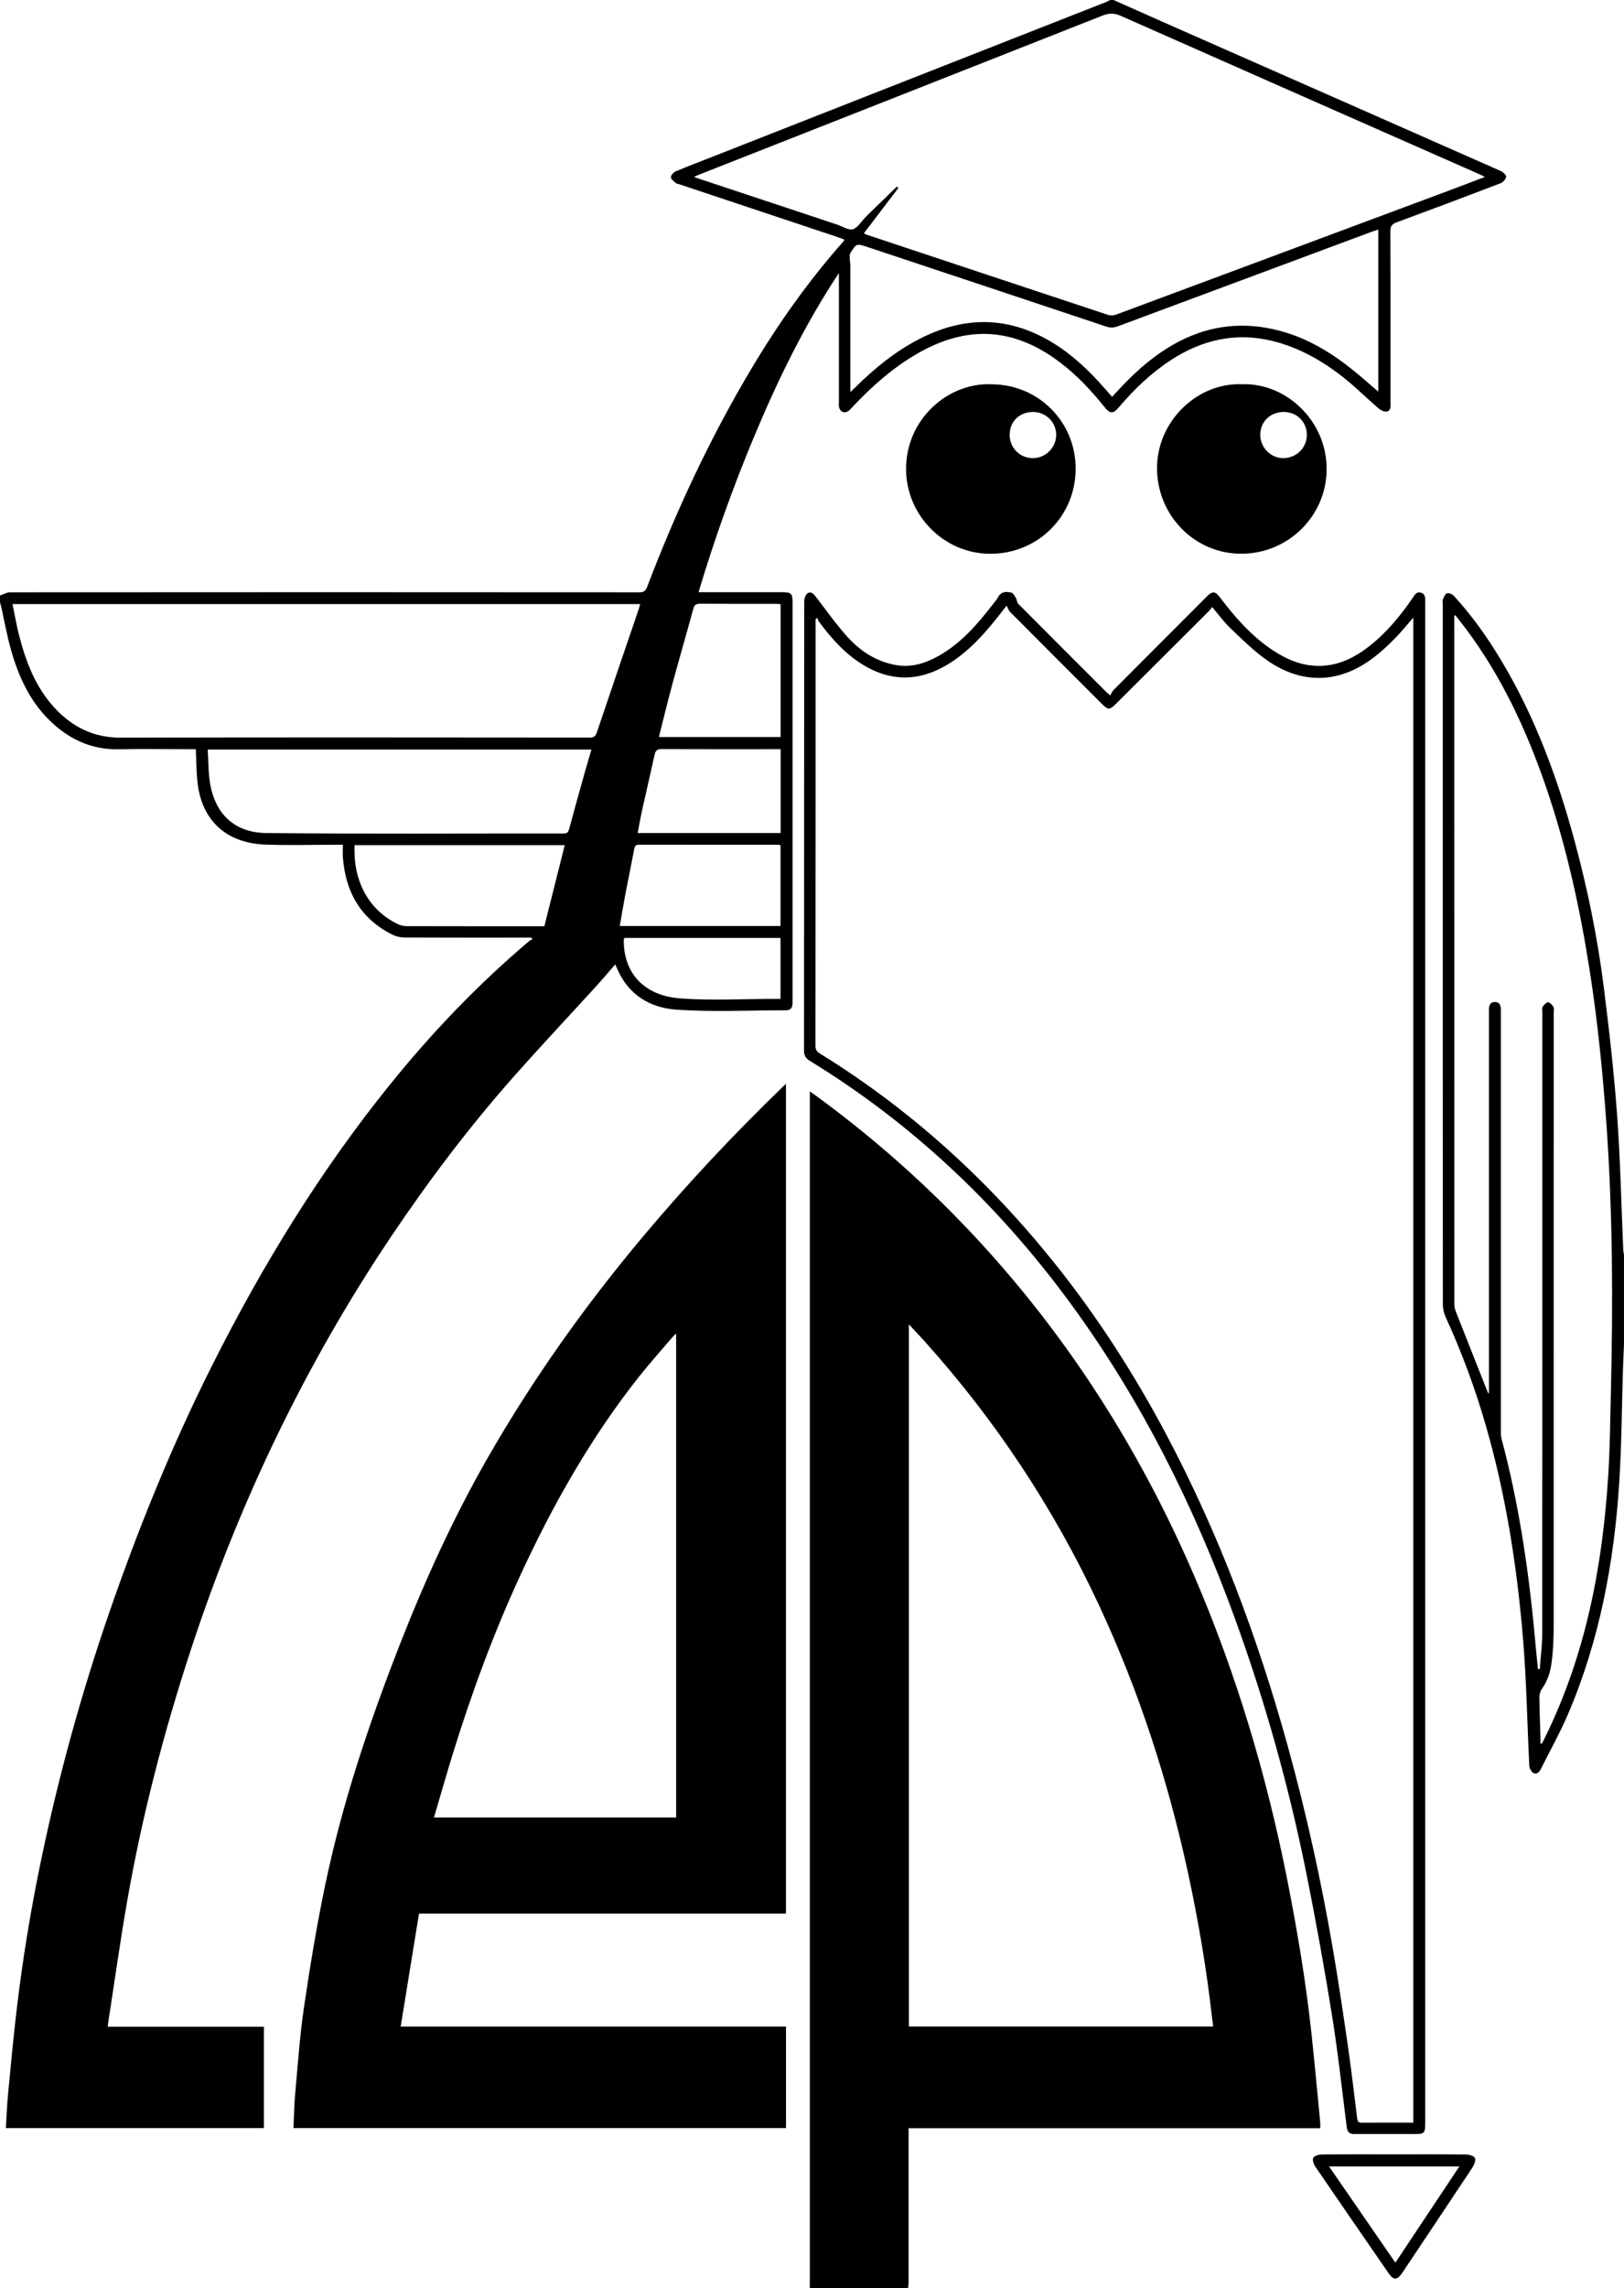 <?xml version="1.0" encoding="UTF-8"?>
<svg id="a" data-name="Layer 1" xmlns="http://www.w3.org/2000/svg" viewBox="0 0 695.27 979.31">
  <path d="m346.68,979.31c.01-1.51.03-3.03.03-4.54,0-168.21,0-336.42,0-504.63v-3.04c1.28.9,2.23,1.55,3.15,2.23,27.73,20.32,53.03,43.33,75.81,69.07,36.14,40.82,64.41,86.64,85.88,136.68,17.76,41.42,30.6,84.36,39.38,128.55,4.37,22.01,8.09,44.12,10.51,66.43,1.38,12.74,2.53,25.5,3.77,38.25.08.77,0,1.56,0,2.54h-176.23c0,1.06,0,1.91,0,2.76,0,21.12.01,42.23,0,63.35,0,.78-.16,1.57-.25,2.35h-42.08Zm172.7-112.02c-.18-1.41-.35-2.65-.49-3.9-2.36-20.8-5.85-41.42-10.28-61.87-8.58-39.59-21.03-77.91-38.17-114.66-19.32-41.42-44.27-79.11-74.84-113.08-2.03-2.26-4.13-4.45-6.48-6.97v300.49h130.26Z" style="stroke-width: 0px;"/>
  <path d="m0,254.87c1.43-.48,2.87-1.37,4.3-1.37,89.8-.07,179.6-.07,269.4,0,1.95,0,2.69-.58,3.36-2.33,12.37-32.46,26.99-63.85,44.82-93.7,11.46-19.18,24.33-37.35,39.16-54.09.15-.17.25-.39.52-.79-1.07-.4-2.05-.81-3.05-1.15-22.54-7.52-45.07-15.04-67.61-22.55-.53-.18-1.18-.21-1.56-.55-.83-.74-2.11-1.64-2.12-2.48,0-.85,1.13-2.12,2.05-2.51,5.71-2.4,11.51-4.59,17.27-6.86C362.17,44.64,417.79,22.78,473.4.92c.66-.26,1.27-.61,1.91-.92.48,0,.96,0,1.43,0,10.09,4.48,20.16,8.99,30.27,13.44,45.18,19.91,90.37,39.8,135.53,59.76.99.44,2.37,1.77,2.27,2.5-.15,1.02-1.34,2.33-2.39,2.73-14.77,5.66-29.58,11.23-44.43,16.7-2.01.74-2.75,1.61-2.74,3.86.1,24.23.06,48.45.06,72.68,0,.24,0,.48,0,.72.06,1.54.18,3.43-1.65,3.74-1.1.19-2.65-.64-3.61-1.46-4.71-4.05-9.12-8.45-13.94-12.35-9.3-7.53-19.55-13.47-31.26-16.37-15.85-3.92-30.42-.5-43.9,8.38-8.32,5.48-15.4,12.33-21.84,19.87-2.59,3.04-3.81,3.05-6.34-.1-5.55-6.92-11.58-13.36-18.65-18.77-19.8-15.16-40-16.42-61.58-3.88-10.23,5.94-18.97,13.66-27.07,22.18-.66.69-1.27,1.44-1.99,2.06-1.73,1.49-3.89.7-4.28-1.57-.12-.7-.05-1.43-.05-2.15,0-17.61,0-35.22,0-52.84,0-.76,0-1.51,0-2.27-14.64,22.11-26.14,45.71-36.29,69.99-9.07,21.69-16.96,43.81-23.81,66.61,5.1,0,9.79,0,14.48,0,7.09,0,14.19,0,21.28,0,3.99,0,4.52.53,4.52,4.55,0,56.02,0,112.05,0,168.07,0,1.12,0,2.23-.02,3.35-.04,1.9-.91,2.97-2.92,2.96-15.7-.01-31.46.82-47.08-.3-10.99-.79-20.3-6.34-25.02-17.35-.24-.56-.5-1.12-.9-2-2.81,3.23-5.39,6.33-8.1,9.3-11.49,12.59-23.17,25.01-34.49,37.76-19.49,21.94-37.16,45.3-53.52,69.68-36.76,54.79-64.93,113.73-85.5,176.35-11.55,35.16-20.87,70.91-27.26,107.38-3.09,17.62-5.55,35.35-8.29,53.03-.05.31-.04.62-.08,1.16h66.84v43.39H2.51c.31-4.88.47-9.64.92-14.37,1.15-12.04,2.26-24.09,3.68-36.11,2.57-21.81,6.14-43.47,10.64-64.97,7.48-35.75,17.17-70.9,29.1-105.42,12.48-36.1,26.82-71.44,43.99-105.6,21.37-42.51,46.08-82.92,76.01-120.01,18.1-22.43,37.95-43.2,60.01-61.8.29-.25.72-.33,1.09-.49-.13-.25-.26-.49-.39-.74h-2.49c-17.29,0-34.59.03-51.88-.05-1.75,0-3.66-.44-5.22-1.22-13.51-6.75-19.97-18.13-21.16-32.84-.14-1.8-.02-3.61-.02-5.63-1.3,0-2.16,0-3.02,0-10.04,0-20.09.3-30.12-.07-17.1-.63-27.02-10.6-28.99-25.79-.63-4.86-.56-9.81-.83-15.05h-2.65c-10.12,0-20.25-.17-30.36.04-12.02.25-21.8-4.56-30.06-12.82-8.09-8.1-12.72-18.23-15.86-29.03-1.86-6.39-2.99-13-4.46-19.5-.12-.53-.3-1.05-.46-1.57,0-.96,0-1.91,0-2.87ZM383.98,79.87c.22.19.43.37.65.56-4.91,6.44-9.81,12.88-14.79,19.41.58.31.76.46.98.53,34.53,11.49,69.06,22.98,103.61,34.41,1.01.33,2.37.25,3.38-.13,47.89-17.8,95.77-35.65,143.64-53.51,4.64-1.73,9.26-3.51,14.29-5.42-1.03-.5-1.65-.83-2.28-1.11-51.21-22.58-102.43-45.14-153.6-67.81-2.77-1.23-4.99-1.27-7.81-.15-57.42,22.71-114.89,45.3-172.35,67.93-.76.3-1.5.65-2.6,1.13,1.06.38,1.66.61,2.26.81,19.68,6.54,39.36,13.07,59.04,19.6,2.25.75,4.77,2.5,6.68,1.99,2.05-.54,3.55-3.21,5.28-4.95.45-.45.87-.93,1.33-1.38,4.09-3.97,8.19-7.94,12.28-11.91ZM5.35,258.52c.98,4.69,1.71,9.07,2.81,13.36,2.92,11.35,7.04,22.19,15.13,30.98,7.59,8.25,16.73,12.87,28.37,12.84,66.92-.17,133.84-.09,200.76-.04,1.81,0,2.53-.5,3.12-2.26,5.91-17.62,11.95-35.2,17.95-52.79.22-.63.36-1.29.58-2.08H5.35Zm358.72-90.74c1.08-1.03,1.71-1.61,2.32-2.21,8.09-7.98,16.83-15.11,26.96-20.37,18.05-9.38,36.18-10.13,54.31-.26,8.77,4.77,16.16,11.29,22.87,18.61,1.87,2.03,3.67,4.13,5.59,6.3.65-.71,1.19-1.28,1.72-1.86,6.39-7.04,13.28-13.5,21.35-18.64,15.19-9.69,31.51-12.4,48.9-7.73,12.03,3.23,22.45,9.65,32.02,17.48,3.34,2.74,6.57,5.61,9.96,8.51v-69.37c-1.06.36-1.89.61-2.7.91-36.27,13.49-72.53,26.98-108.79,40.5-1.73.64-3.27.69-5.04.1-33.99-11.36-68-22.66-102-33.98-4.86-1.62-4.9-1.65-7.54,2.67-.39.64-.2,1.66-.18,2.5.02.95.23,1.89.23,2.84.01,17.05.01,34.11.01,51.16,0,.76,0,1.52,0,2.84ZM88.93,320.78c.35,5.17.21,10.23,1.11,15.1,2.23,12.04,9.92,20.51,24.04,20.65,42.38.43,84.76.14,127.15.19,1.48,0,2.02-.42,2.41-1.85,2.26-8.44,4.63-16.85,6.99-25.27.81-2.89,1.69-5.75,2.59-8.82H88.93Zm152.84,40.92h-89.96c-.69,14.72,5.54,27.54,18.45,33.78,1.16.56,2.56.89,3.85.89,18.87.06,37.74.04,56.61.04.78,0,1.56,0,2.33,0,2.94-11.68,5.81-23.13,8.73-34.72Zm40.33-46.26h52.08v-56.89c-.79-.05-1.49-.12-2.2-.12-10.76,0-21.51.04-32.27-.05-1.77-.01-2.45.57-2.91,2.25-2.93,10.73-6.04,21.41-8.95,32.14-2.03,7.49-3.83,15.05-5.75,22.66Zm52.05,46.28c-.44-.08-.66-.17-.89-.17-19.9,0-39.81,0-59.71-.03-1.31,0-1.75.46-1.99,1.72-1.19,6.32-2.52,12.62-3.73,18.94-.89,4.65-1.65,9.33-2.49,14.12h68.81v-34.58Zm.05-41.09c-1.08,0-1.94,0-2.81,0-16.01,0-32.02.04-48.02-.06-2.04-.01-2.74.66-3.14,2.52-1.67,7.69-3.49,15.34-5.19,23.02-.76,3.44-1.37,6.91-2.05,10.4h61.21v-35.87Zm-66.89,80.8c-.13.41-.26.63-.26.85-.15,13.52,8.04,23.84,24.29,25.03,13.47.98,27.08.2,40.62.2.69,0,1.39,0,2.19,0v-26.08h-66.84Z" style="stroke-width: 0px;"/>
  <path d="m695.27,575.25c-.15,3.72-.33,7.45-.45,11.17-.5,15.92-.57,31.87-1.57,47.76-2.15,34.25-8.38,67.7-21.95,99.44-3.4,7.95-7.67,15.53-11.52,23.29-.7,1.41-1.76,2.67-3.28,1.9-.91-.46-1.72-2.01-1.77-3.11-.92-17.89-1.17-35.83-2.64-53.68-2.57-31.27-7.35-62.23-16.13-92.45-4.55-15.67-10.2-30.94-17-45.78-.77-1.67-1.24-3.64-1.24-5.47-.06-72.2-.05-144.4-.05-216.59,0-27.73,0-55.46,0-83.19,0-.64-.18-1.35.04-1.9.41-.99.89-2.39,1.68-2.68.8-.29,2.33.28,2.98.99,7.73,8.42,14.32,17.69,20.2,27.47,14.58,24.27,24.25,50.53,31.61,77.73,5.55,20.52,9.79,41.33,12.44,62.41,2.3,18.23,4.38,36.51,5.71,54.83,1.39,19.13,1.78,38.34,2.62,57.51.03.7.2,1.4.31,2.1v38.25Zm-35.78,170.88l.63.12c.41-.82.82-1.63,1.23-2.45,17.52-35.51,24.77-73.52,27.19-112.65.73-11.84.84-23.72,1.12-35.59.92-38.17.79-76.31-1.91-114.42-1.57-22.16-3.78-44.25-7.23-66.2-4.19-26.67-9.98-52.97-18.77-78.52-8.27-24.04-18.9-46.91-34.23-67.38-1.45-1.93-2.96-3.81-4.44-5.72l-.48.22v1.59c0,97.7,0,195.4.03,293.1,0,1.07.29,2.2.69,3.2,4.32,11.02,8.7,22.02,13.06,33.03.24.61.5,1.22.75,1.83.11-.03.22-.06.33-.09v-2.61c0-53.23,0-106.47,0-159.7,0-.8-.04-1.6.01-2.39.1-1.52.74-2.63,2.43-2.67,1.82-.05,2.52,1.1,2.63,2.73.06.87.02,1.75.02,2.63,0,59.45,0,118.9,0,178.35,0,1.03,0,2.1.26,3.08,7.93,29.61,12.12,59.83,14.78,90.3.25,2.81.55,5.62.83,8.43.26,0,.53,0,.79,0,.37-5.21,1.05-10.43,1.05-15.64.07-88.54.05-177.07.05-265.61,0-.72-.25-1.62.08-2.11.58-.86,1.54-2.03,2.33-2.03.81,0,1.82,1.13,2.37,2,.36.57.09,1.55.09,2.35,0,87.42,0,174.84-.02,262.26,0,4.37-.14,8.77-.55,13.12-.46,4.83-1.33,9.6-4.26,13.74-.75,1.05-1.31,2.51-1.3,3.77.02,5.73.28,11.47.45,17.2.03.9,0,1.81,0,2.71Z" style="stroke-width: 0px;"/>
  <path d="m336.48,818.97h-157.09c-2.62,16.13-5.21,32.11-7.85,48.35h164.97v43.45H125.64c.24-4.94.29-9.85.74-14.73,1.12-12.29,1.95-24.62,3.74-36.82,2.53-17.22,5.37-34.41,8.89-51.45,7.34-35.59,18.86-69.9,32.08-103.73,10.74-27.47,22.88-54.2,37.52-79.79,19.39-33.89,41.92-65.58,67.03-95.46,18.73-22.29,38.61-43.48,59.54-63.71.34-.33.7-.65,1.3-1.22v355.1Zm-47.01-248.2c-.65.61-1.07.93-1.41,1.33-4.81,5.64-9.77,11.15-14.37,16.95-20.63,26.04-36.87,54.74-50.77,84.8-11.59,25.07-21.1,50.94-29.24,77.32-2.71,8.79-5.22,17.65-7.88,26.68h103.67v-207.09Z" style="stroke-width: 0px;"/>
  <path d="m475.33,297.65c.45-.77.76-1.68,1.36-2.29,13.32-13.39,26.67-26.75,40.02-40.11,2.35-2.35,3.53-2.28,5.51.33,6.48,8.54,13.47,16.58,22.49,22.58,6.13,4.08,12.71,6.93,20.25,6.83,8.27-.11,15.21-3.66,21.51-8.63,7.33-5.78,13.15-12.94,18.41-20.58.87-1.27,1.63-2.73,3.52-2.12,1.84.59,1.76,2.19,1.76,3.75-.01,119.61-.01,239.22-.01,358.83,0,97.46,0,194.92,0,292.37,0,4.46-.26,4.72-4.74,4.71-8.53,0-17.05-.06-25.58,0-2.09.01-2.98-.82-3.25-2.88-2.03-15.94-3.75-31.94-6.3-47.8-3.21-20.01-6.82-39.97-10.79-59.85-7.54-37.78-17.91-74.8-31.12-111-17.38-47.62-39.83-92.62-69.83-133.64-30.63-41.88-67.55-77.03-111.9-104.17-1.81-1.11-2.42-2.4-2.42-4.45.04-64.07.03-128.14.09-192.21,0-1.16.55-2.81,1.41-3.39,1.57-1.06,2.67.32,3.65,1.6,4.42,5.73,8.59,11.68,13.43,17.03,5.47,6.05,12.16,10.46,20.43,12.01,6.81,1.28,12.94-.64,18.73-3.92,9.34-5.3,16.27-13.19,22.74-21.55.92-1.2,1.96-2.34,2.68-3.66,1.35-2.44,3.55-2.27,5.63-1.81.8.18,1.42,1.48,1.96,2.37.43.73.39,1.83.94,2.39,12.58,12.66,25.21,25.27,37.84,37.89.27.27.59.51,1.59,1.36Zm129.73,610.81V264.33c-2.76,3.15-5.19,6.21-7.92,8.97-2.73,2.77-5.61,5.44-8.68,7.83-14.49,11.26-30.41,12.09-45.54,1.78-5.8-3.95-10.86-9.04-16-13.89-2.85-2.69-5.17-5.94-7.95-9.21-.59.72-1,1.31-1.51,1.82-13.2,13.17-26.4,26.33-39.6,39.5-2.81,2.81-3.42,2.82-6.21.03-13.07-13.07-26.15-26.13-39.19-39.24-.65-.65-.95-1.66-1.53-2.72-1.51,1.97-2.27,2.98-3.06,3.97-6.55,8.28-13.51,16.16-22.76,21.57-11.91,6.96-23.84,7.01-35.68-.24-7.76-4.75-13.62-11.43-18.96-18.63-.3-.41-.37-.98-.55-1.48-.25.22-.5.44-.75.66,0,.47,0,.94,0,1.42,0,60.4,0,120.81-.06,181.21,0,1.92.97,2.63,2.29,3.45,38.67,23.92,71.75,54.1,100.13,89.54,18.27,22.82,33.99,47.3,47.69,73.1,22.55,42.46,39.27,87.2,52.08,133.46,8,28.9,14.44,58.17,19.48,87.73,2.35,13.79,4.4,27.64,6.4,41.49,1.44,10,2.58,20.04,3.84,30.07.14,1.09.29,1.97,1.78,1.96,7.33-.06,14.65-.03,22.24-.03Z" style="stroke-width: 0px;"/>
  <path d="m424.42,164.47c20.09,0,36.08,15.99,36.09,36.09,0,20.37-16.16,36.48-36.59,36.45-19.78-.02-36.03-16.45-36.01-36.36.01-21.49,18.22-37.03,36.52-36.18Zm17.83,11.85c-5.83,0-9.99,4.08-9.98,9.8,0,5.6,4.37,9.96,9.95,9.95,5.46,0,9.99-4.57,9.96-10.03-.03-5.39-4.46-9.73-9.92-9.72Z" style="stroke-width: 0px;"/>
  <path d="m531.75,164.47c18.37-.76,36.21,15.2,36.21,36.26,0,20-16.4,36.28-36.59,36.26-19.88-.01-35.82-16.25-36.02-36.29-.2-20.32,17.22-37.08,36.4-36.24Zm17.92,11.85c-5.79-.04-10.1,4.11-10.12,9.73-.02,5.43,4.37,9.96,9.71,10.02,5.69.06,10.23-4.37,10.23-9.97,0-5.53-4.24-9.75-9.81-9.78Z" style="stroke-width: 0px;"/>
  <path d="m596.73,922.02c10.28,0,20.56-.05,30.84.06,1.35.02,3.35.55,3.85,1.48.49.92-.23,2.86-.97,3.99-10.01,15.14-20.12,30.22-30.2,45.31-2.06,3.08-3.65,3.1-5.74.07-10.49-15.21-20.99-30.4-31.4-45.66-.71-1.04-1.34-2.93-.86-3.78.5-.89,2.38-1.4,3.66-1.41,10.28-.11,20.56-.06,30.84-.06h0Zm-27.72,5.2c9.58,13.89,18.91,27.42,28.38,41.15,9.19-13.81,18.19-27.34,27.38-41.15h-55.76Z" style="stroke-width: 0px;"/>
</svg>